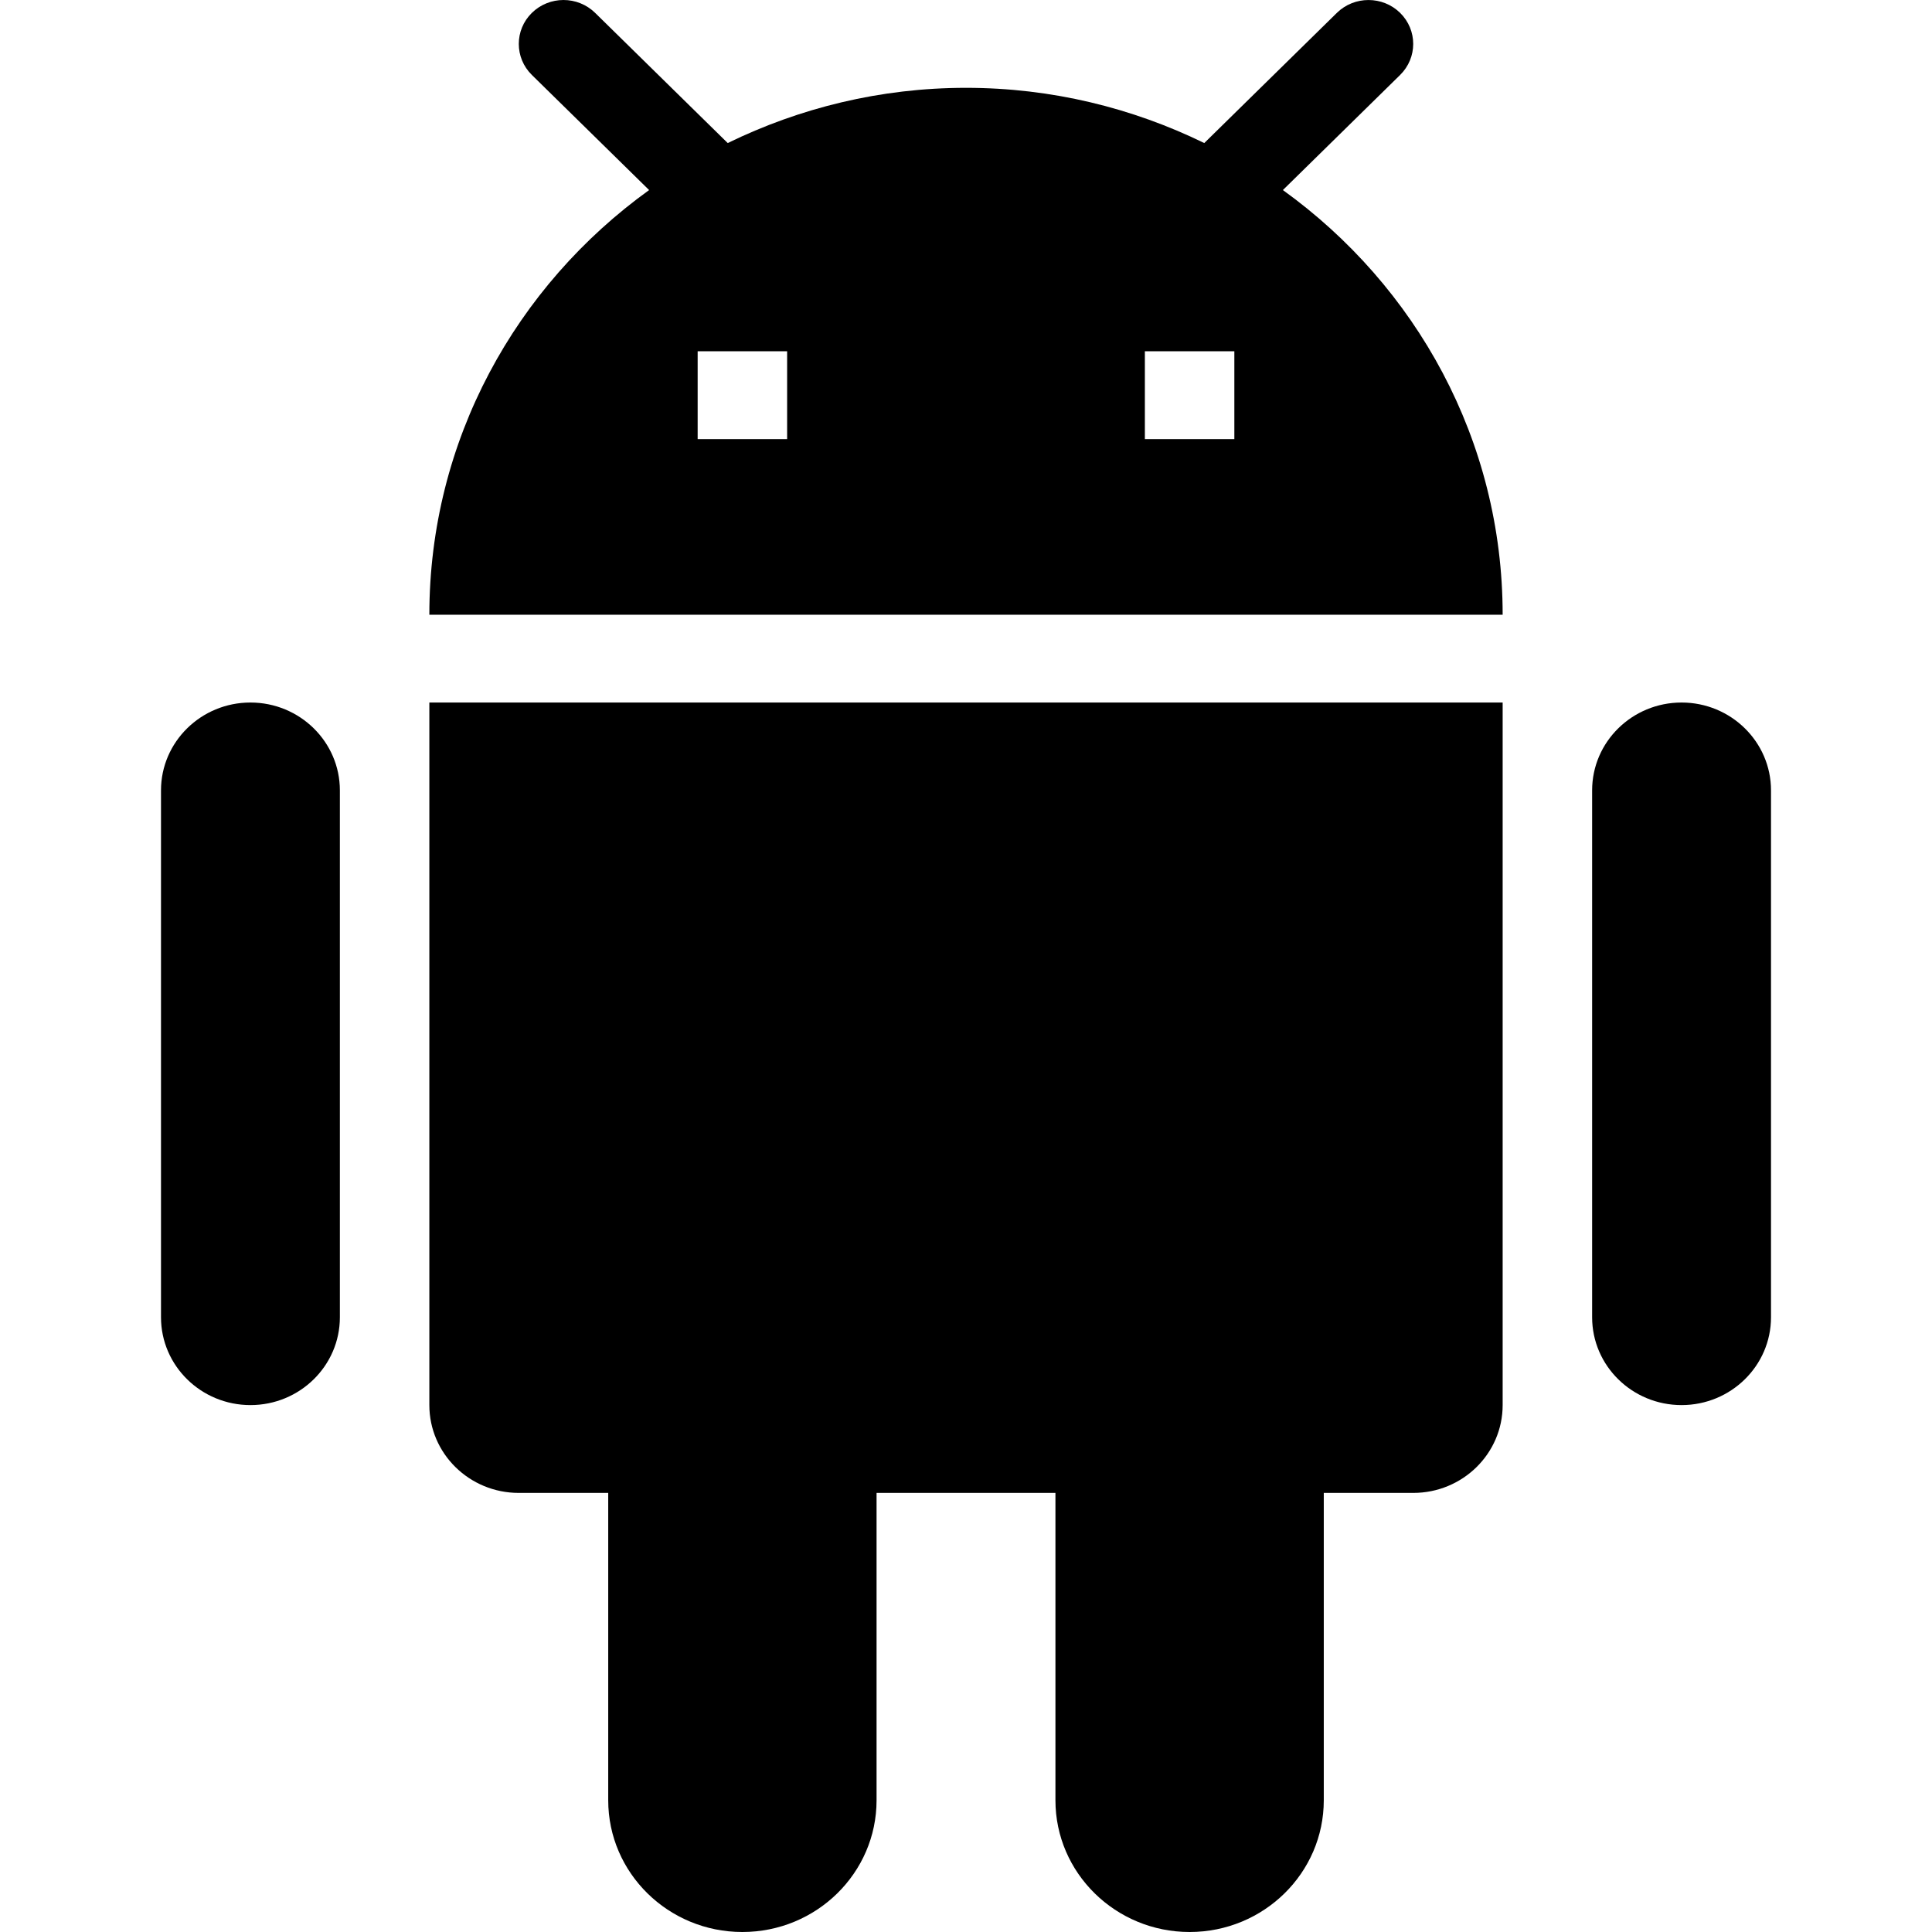 <svg width="48" height="48" viewBox="0 0 48 48"  xmlns="http://www.w3.org/2000/svg">
<path d="M14 0C13.716 0 13.431 0.107 13.214 0.32C12.781 0.745 12.781 1.437 13.214 1.862L16.127 4.722C12.82 7.104 10.667 10.937 10.667 15.273H37.333C37.333 10.937 35.18 7.104 31.873 4.722L34.786 1.862C35.219 1.435 35.219 0.747 34.786 0.32C34.352 -0.106 33.648 -0.106 33.214 0.32L29.92 3.554C28.135 2.683 26.129 2.182 24 2.182C21.871 2.182 19.865 2.683 18.08 3.554L14.786 0.32C14.569 0.107 14.284 0 14 0ZM17.333 8.727H19.556V10.909H17.333V8.727ZM28.444 8.727H30.667V10.909H28.444V8.727ZM6.222 17.454C4.996 17.454 4 18.432 4 19.636V32.727C4 33.932 4.996 34.909 6.222 34.909C7.449 34.909 8.444 33.932 8.444 32.727V19.636C8.444 18.432 7.449 17.454 6.222 17.454ZM10.667 17.454V34.909C10.667 36.114 11.662 37.091 12.889 37.091H15.111V44.727C15.111 46.534 16.604 48 18.444 48C20.284 48 21.778 46.534 21.778 44.727V37.091H26.222V44.727C26.222 46.534 27.716 48 29.556 48C31.396 48 32.889 46.534 32.889 44.727V37.091H35.111C36.338 37.091 37.333 36.114 37.333 34.909V17.454H10.667ZM41.778 17.454C40.551 17.454 39.556 18.432 39.556 19.636V32.727C39.556 33.932 40.551 34.909 41.778 34.909C43.004 34.909 44 33.932 44 32.727V19.636C44 18.432 43.004 17.454 41.778 17.454Z" />
</svg>
